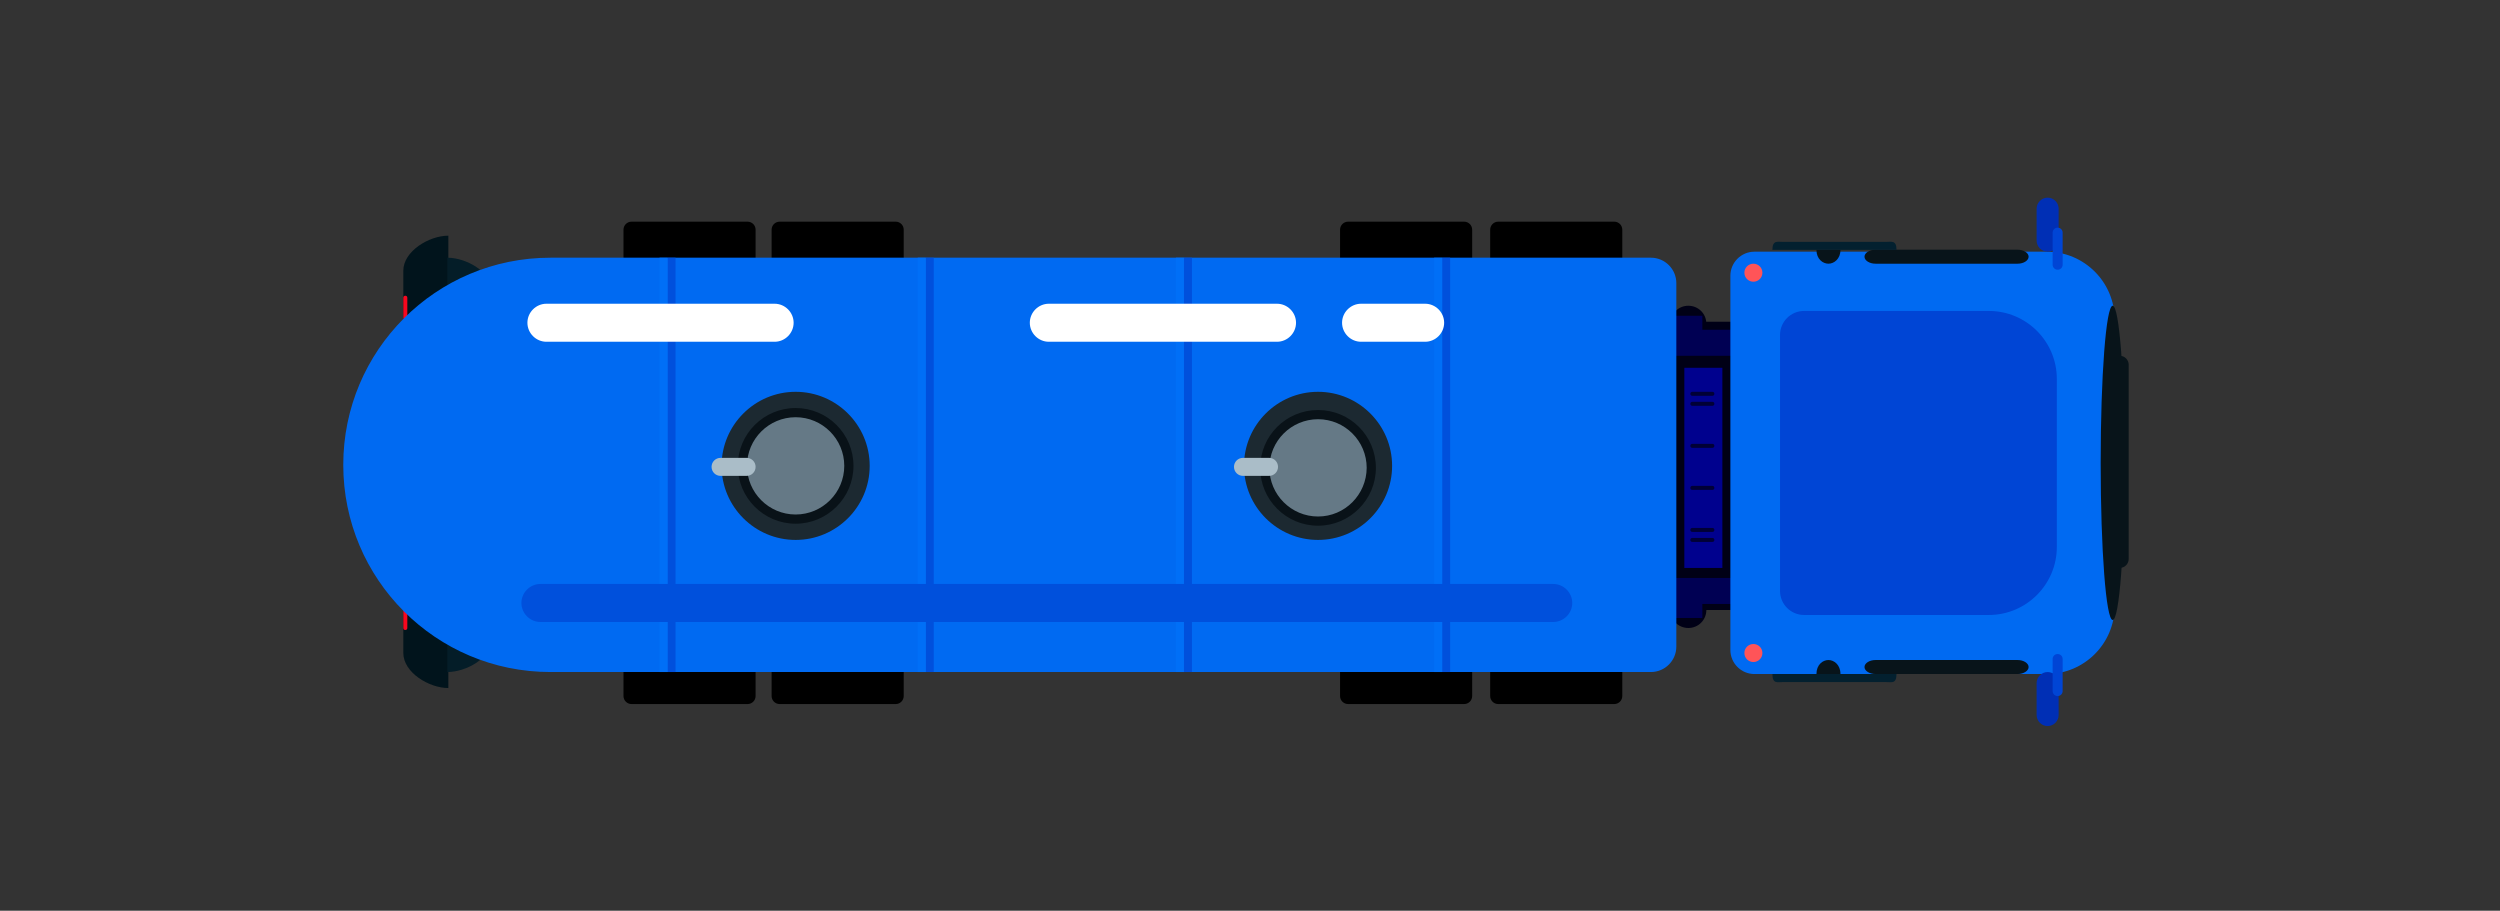 <?xml version="1.0" encoding="UTF-8" standalone="no"?>
<!DOCTYPE svg PUBLIC "-//W3C//DTD SVG 1.1//EN" "http://www.w3.org/Graphics/SVG/1.1/DTD/svg11.dtd">
<svg width="100%" height="100%" viewBox="0 0 1249 455" version="1.1" xmlns="http://www.w3.org/2000/svg" xmlns:xlink="http://www.w3.org/1999/xlink" xml:space="preserve" xmlns:serif="http://www.serif.com/" style="fill-rule:evenodd;clip-rule:evenodd;stroke-linejoin:round;stroke-miterlimit:2;">
    <rect x="0" y="0" width="1249" height="455" fill="#333333" stroke="none"/>
    <g id="画板1" transform="matrix(1,0,0,1,389.142,-198.557)">
        <g transform="matrix(-1,-1.22465e-16,1.22465e-16,-1,436.752,853.274)">
            <rect x="-389.142" y="198.557" width="1248.23" height="454.208" style="fill:none;"/>
        </g>
        <g id="wei" transform="matrix(-1,-1.22465e-16,1.22465e-16,-1,435.894,852.718)">
            <g id="圆角矩形_3" transform="matrix(6.12323e-17,-1,1,6.12323e-17,-245.46,570.415)">
                <path d="M34,846.5C34,856.2 41.8,869 51.5,869L242.5,869C252.2,869 260,856.2 260,846.5L34,846.5Z" style="fill:rgb(1,20,28);fill-rule:nonzero;"/>
            </g>
            <g id="圆角矩形_3_拷贝_2" transform="matrix(6.12323e-17,-1,1,6.12323e-17,-245.46,570.415)">
                <path d="M45,847C45,837.5 52.2,825 61,825L236,825C244.9,825 252,837.5 252,847L45,847Z" style="fill:rgb(4,29,40);fill-rule:nonzero;"/>
            </g>
            <g id="圆角矩形_4" transform="matrix(6.12323e-17,-1,1,6.12323e-17,-245.46,570.415)">
                <path d="M231,868C231,868.6 230.6,869 230,869L220,869C219.4,869 219,868.6 219,868C219,867.4 219.4,867 220,867L230,867C230.6,867 231,867.4 231,868Z" style="fill:rgb(248,7,30);fill-rule:nonzero;"/>
            </g>
            <g id="圆角矩形_4_拷贝" transform="matrix(6.12323e-17,-1,1,6.12323e-17,-245.46,570.415)">
                <path d="M76,868C76,868.6 75.6,869 75,869L65,869C64.4,869 64,868.6 64,868C64,867.4 64.4,867 65,867L75,867C75.6,867 76,867.4 76,868Z" style="fill:rgb(248,7,30);fill-rule:nonzero;"/>
            </g>
        </g>
        <g id="chelun" transform="matrix(-1,-1.22465e-16,1.22465e-16,-1,435.894,852.718)">
            <g id="圆角矩形_5" transform="matrix(6.12323e-17,-1,1,6.12323e-17,-245.46,570.415)">
                <path d="M268,264L268,322C268,324.2 266.2,326 264,326L31,326C28.8,326 27,324.2 27,322L27,264C27,261.8 28.8,260 31,260L264,260C266.2,260 268,261.8 268,264Z" style="fill-rule:nonzero;"/>
            </g>
            <g id="圆角矩形_5_拷贝" transform="matrix(6.12323e-17,-1,1,6.12323e-17,-245.46,570.415)">
                <path d="M268,339L268,397C268,399.2 266.2,401 264,401L31,401C28.8,401 27,399.2 27,397L27,339C27,336.8 28.8,335 31,335L264,335C266.2,335 268,336.8 268,339Z" style="fill-rule:nonzero;"/>
            </g>
            <g id="圆角矩形_5_拷贝_2" transform="matrix(6.12323e-17,-1,1,6.12323e-17,-245.46,570.415)">
                <path d="M268,623L268,681C268,683.2 266.2,685 264,685L31,685C28.8,685 27,683.2 27,681L27,623C27,620.8 28.8,619 31,619L264,619C266.2,619 268,620.8 268,623Z" style="fill-rule:nonzero;"/>
            </g>
            <g id="圆角矩形_5_拷贝_3" transform="matrix(6.12323e-17,-1,1,6.12323e-17,-245.46,570.415)">
                <path d="M268,697L268,755C268,757.2 266.2,759 264,759L31,759C28.8,759 27,757.2 27,755L27,697C27,694.8 28.8,693 31,693L264,693C266.2,693 268,694.8 268,697Z" style="fill-rule:nonzero;"/>
            </g>
        </g>
        <g id="GG" transform="matrix(-1,-1.22465e-16,1.22465e-16,-1,435.894,852.718)">
            <g id="chelianjie" transform="matrix(6.12323e-17,-1,1,6.12323e-17,-245.46,570.415)">
                <path id="矩形_2" d="M230,227C230,232 226,236 221,236L78,236C73,236 69,232 69,227C69,222 73,218 78,218L221,218C226,218 230,222 230,227ZM221,203L221,220L77,220L77,203L221,203Z" style="fill:rgb(0,0,22);fill-rule:nonzero;"/>
                <path id="矩形_4" d="M218,205L218,234L205,234L205,205L218,205ZM225,220L225,234L209,234L209,220L225,220Z" style="fill:rgb(0,0,83);fill-rule:nonzero;"/>
                <path id="矩形_4_拷贝" d="M94,205L94,234L81,234L81,205L94,205ZM90,220L90,234L74,234L74,220L90,220Z" style="fill:rgb(0,0,83);fill-rule:nonzero;"/>
                <rect id="矩形_5" x="100" y="210" width="100" height="19" style="fill:rgb(0,1,142);"/>
                <path id="圆角矩形_6_拷贝_5" d="M187,215L187,225C187,225.6 186.6,226 186,226C185.4,226 185,225.6 185,225L185,215C185,214.4 185.4,214 186,214C186.6,214 187,214.4 187,215ZM182,215L182,225C182,225.6 181.6,226 181,226C180.4,226 180,225.6 180,225L180,215C180,214.4 180.4,214 181,214C181.6,214 182,214.4 182,215ZM161,215L161,225C161,225.6 160.6,226 160,226C159.4,226 159,225.6 159,225L159,215C159,214.4 159.4,214 160,214C160.6,214 161,214.4 161,215ZM140,215L140,225C140,225.6 139.6,226 139,226C138.4,226 138,225.6 138,225L138,215C138,214.4 138.4,214 139,214C139.6,214 140,214.4 140,215ZM119,215L119,225C119,225.6 118.6,226 118,226C117.4,226 117,225.6 117,225L117,215C117,214.4 117.4,214 118,214C118.6,214 119,214.4 119,215ZM114,215L114,225C114,225.6 113.6,226 113,226C112.4,226 112,225.6 112,225L112,215C112,214.4 112.4,214 113,214C113.6,214 114,214.4 114,215Z" style="fill:rgb(0,0,54);fill-rule:nonzero;"/>
            </g>
            <g id="圆角矩形_1" transform="matrix(6.12323e-17,-1,1,6.12323e-17,-245.46,570.415)">
                <path d="M252,245.7L252,795.5C252,852.7 205.7,899 148.5,899C91.3,899 45,852.7 45,795.5L45,245.7C45,238.7 50.7,233 57.7,233L239.3,233C246.3,233 252,238.7 252,245.7Z" style="fill:rgb(0,106,242);fill-rule:nonzero;"/>
            </g>
            <g id="圆角矩形_6" transform="matrix(6.12323e-17,-1,1,6.12323e-17,-245.46,570.415)">
                <path d="M253,48L253,194C253,200.6 247.6,206 241,206L54,206C47.4,206 42,200.6 42,194L42,48C42,29.2 57.2,14 76,14L219,14C237.8,14 253,29.2 253,48Z" style="fill:rgb(0,106,242);fill-rule:nonzero;"/>
            </g>
            <g id="圆角矩形_6_拷贝" transform="matrix(6.12323e-17,-1,1,6.12323e-17,-245.46,570.415)">
                <path d="M223.5,76.9L223.5,169.2C223.5,175.8 218.1,181.2 211.5,181.2L83.6,181.2C77,181.2 71.6,175.8 71.6,169.2L71.6,76.9C71.6,58.1 86.8,42.9 105.6,42.9L189.5,42.9C208.2,42.9 223.5,58.1 223.5,76.9Z" style="fill:rgb(0,69,213);fill-rule:nonzero;"/>
            </g>
            <g id="组_2" transform="matrix(6.12323e-17,-1,1,6.12323e-17,-245.46,570.415)">
                <rect id="矩形_1" x="45" y="346" width="207" height="4" style="fill:rgb(0,80,220);"/>
                <rect id="矩形_1_拷贝" x="45" y="350" width="207" height="4" style="fill:rgb(0,111,247);"/>
                <rect id="矩形_1_拷贝_2" x="45" y="475" width="207" height="4" style="fill:rgb(0,80,220);"/>
                <rect id="矩形_1_拷贝_3" x="45" y="479" width="207" height="4" style="fill:rgb(0,111,247);"/>
                <rect id="矩形_1_拷贝_4" x="45" y="604" width="207" height="4" style="fill:rgb(0,80,220);"/>
                <rect id="矩形_1_拷贝_4-2" x="45" y="608" width="207" height="4" style="fill:rgb(0,111,247);"/>
                <rect id="矩形_1_拷贝_5" x="45" y="733" width="207" height="4" style="fill:rgb(0,80,220);"/>
                <rect id="矩形_1_拷贝_5-2" x="45" y="737" width="207" height="4" style="fill:rgb(0,111,247);"/>
            </g>
            <g id="圆角矩形_2" transform="matrix(6.12323e-17,-1,1,6.12323e-17,-245.46,570.415)">
                <path d="M227,294.5L227,800.5C227,805.7 222.7,810 217.5,810C212.3,810 208,805.7 208,800.5L208,294.5C208,289.3 212.3,285 217.5,285C222.7,285 227,289.3 227,294.5Z" style="fill:rgb(0,80,220);fill-rule:nonzero;"/>
            </g>
            <g id="圆角矩形_10" transform="matrix(6.12323e-17,-1,1,6.12323e-17,-245.46,570.415)">
                <path d="M279,47.5C279,50.5 276.5,53 273.5,53L257.5,53C254.5,53 252,50.5 252,47.5C252,44.5 254.5,42 257.5,42L273.5,42C276.5,42 279,44.5 279,47.5Z" style="fill:rgb(0,47,181);fill-rule:nonzero;"/>
            </g>
            <g id="圆角矩形_9" transform="matrix(6.12323e-17,-1,1,6.12323e-17,-245.46,570.415)">
                <path d="M264,42.5C264,43.9 262.9,45 261.5,45L245.5,45C244.1,45 243,43.9 243,42.5C243,41.1 244.1,40 245.5,40L261.5,40C262.9,40 264,41.1 264,42.5Z" style="fill:rgb(0,69,213);fill-rule:nonzero;"/>
            </g>
            <g id="圆角矩形_10_拷贝" transform="matrix(6.12323e-17,-1,1,6.12323e-17,-245.46,570.415)">
                <path d="M42,47.5C42,50.5 39.5,53 36.5,53L20.5,53C17.5,53 15,50.5 15,47.5C15,44.5 17.5,42 20.5,42L36.5,42C39.5,42 42,44.5 42,47.5Z" style="fill:rgb(0,47,181);fill-rule:nonzero;"/>
            </g>
            <g id="圆角矩形_9_拷贝" transform="matrix(6.12323e-17,-1,1,6.12323e-17,-245.46,570.415)">
                <path d="M51,42.5C51,43.9 49.9,45 48.5,45L32.5,45C31.1,45 30,43.9 30,42.5C30,41.1 31.1,40 32.5,40L48.5,40C49.9,40 51,41.1 51,42.5Z" style="fill:rgb(0,69,213);fill-rule:nonzero;"/>
            </g>
        </g>
        <g id="bai" transform="matrix(-1.83697e-16,1,-1,-1.83697e-16,681.354,282.303)">
            <path d="M87,358.5L87,390.5C87,395.7 82.7,400 77.5,400C72.3,400 68,395.7 68,390.5L68,358.5C68,353.3 72.3,349 77.5,349C82.7,349 87,353.3 87,358.5ZM87,432.5L87,546.5C87,551.7 82.7,556 77.5,556C72.3,556 68,551.7 68,546.5L68,432.5C68,427.3 72.3,423 77.5,423C82.7,423 87,427.3 87,432.5ZM87,683.5L87,797.5C87,802.7 82.7,807 77.5,807C72.3,807 68,802.7 68,797.5L68,683.5C68,678.3 72.3,674 77.5,674C82.7,674 87,678.3 87,683.5Z" style="fill:white;fill-rule:nonzero;"/>
        </g>
        <g id="gai" transform="matrix(-1,-1.22465e-16,1.22465e-16,-1,435.894,852.718)">
            <g id="椭圆_1_拷贝" transform="matrix(6.12323e-17,-1,1,6.12323e-17,-245.46,570.415)">
                <path d="M186,412C186,432.4 169.4,449 149,449C128.6,449 112,432.4 112,412C112,391.6 128.6,375 149,375C169.4,375 186,391.6 186,412ZM186,673C186,693.4 169.4,710 149,710C128.6,710 112,693.4 112,673C112,652.6 128.6,636 149,636C169.4,636 186,652.6 186,673Z" style="fill:rgb(28,41,49);fill-rule:nonzero;"/>
            </g>
            <g id="椭圆_1_拷贝_3" transform="matrix(6.12323e-17,-1,1,6.12323e-17,-245.46,570.415)">
                <path d="M177.9,673C177.9,688.9 165,701.9 149,701.9C133.1,701.9 120.1,689 120.1,673C120.1,657.1 133,644.1 149,644.1C164.9,644.1 177.9,657.1 177.9,673ZM178.9,412C178.9,427.9 166,440.9 150,440.9C134,440.9 121.1,428 121.1,412C121.1,396 134,383.1 150,383.1C165.9,383.1 178.9,396.1 178.9,412Z" style="fill:rgb(9,18,24);fill-rule:nonzero;"/>
            </g>
            <g id="椭圆_1_拷贝_5" transform="matrix(6.12323e-17,-1,1,6.12323e-17,-245.46,570.415)">
                <path d="M174.3,412C174.3,425.4 163.4,436.3 150,436.3C136.6,436.3 125.7,425.4 125.7,412C125.7,398.6 136.6,387.7 150,387.7C163.4,387.8 174.3,398.6 174.3,412ZM173.3,673C173.3,686.4 162.4,697.3 149,697.3C135.6,697.3 124.7,686.4 124.7,673C124.7,659.6 135.6,648.7 149,648.7C162.4,648.7 173.3,659.6 173.3,673Z" style="fill:rgb(101,121,134);fill-rule:nonzero;"/>
            </g>
            <g id="圆角矩形_3_拷贝" transform="matrix(6.12323e-17,-1,1,6.12323e-17,-245.46,570.415)">
                <path d="M154,436.5L154,449.5C154,452 152,454 149.5,454C147,454 145,452 145,449.5L145,436.5C145,434 147,432 149.5,432C152,432 154,434 154,436.5ZM154,697.5L154,710.5C154,713 152,715 149.5,715C147,715 145,713 145,710.5L145,697.5C145,695 147,693 149.5,693C152,693 154,695 154,697.5Z" style="fill:rgb(170,189,200);fill-rule:nonzero;"/>
            </g>
        </g>
        <g id="组_3" transform="matrix(-1,-1.22465e-16,1.22465e-16,-1,435.894,852.718)">
            <g id="圆角矩形_7" transform="matrix(6.12323e-17,-1,1,6.12323e-17,-245.46,570.415)">
                <path d="M253,62.5L253,133.5C253,136.5 251.4,139 249.5,139C247.6,139 246,136.5 246,133.5L246,62.5C246,59.5 247.6,57 249.5,57C251.4,57 253,59.5 253,62.5Z" style="fill:rgb(8,20,26);fill-rule:nonzero;"/>
            </g>
            <g id="椭圆_1" transform="matrix(6.12323e-17,-1,1,6.12323e-17,-245.46,570.415)">
                <path d="M253,163C248.3,163 246,159.8 246,157C246,154.2 248.4,151 253,151L253,163Z" style="fill:rgb(8,20,26);fill-rule:nonzero;"/>
            </g>
            <g id="圆角矩形_7_拷贝" transform="matrix(6.12323e-17,-1,1,6.12323e-17,-245.46,570.415)">
                <path d="M253,185C258.1,185 257,182.5 257,179.5L257,128.5C257,125.5 258.1,123 253,123L253,185Z" style="fill:rgb(3,32,47);fill-rule:nonzero;"/>
            </g>
        </g>
        <g id="组_3_拷贝" transform="matrix(-1,-1.22465e-16,1.22465e-16,-1,435.894,852.718)">
            <g id="圆角矩形_7-2" transform="matrix(6.12323e-17,-1,1,6.12323e-17,-245.46,570.415)">
                <path d="M48,62.5L48,133.5C48,136.5 46.4,139 44.5,139C42.6,139 41,136.5 41,133.5L41,62.5C41,59.5 42.6,57 44.5,57C46.4,57 48,59.5 48,62.5Z" style="fill:rgb(8,20,26);fill-rule:nonzero;"/>
            </g>
            <g id="椭圆_1-2" transform="matrix(6.12323e-17,-1,1,6.12323e-17,-245.46,570.415)">
                <path d="M41.1,163C45.7,163 48,159.8 48,157C48,154.2 45.6,151 41.1,151L41.1,163Z" style="fill:rgb(8,20,26);fill-rule:nonzero;"/>
            </g>
            <g id="圆角矩形_7_拷贝-2" transform="matrix(6.12323e-17,-1,1,6.12323e-17,-245.46,570.415)">
                <path d="M41.1,185C36.1,185 37.1,182.5 37.1,179.5L37.1,128.5C37.1,125.5 36.1,123 41.1,123L41.1,185Z" style="fill:rgb(3,32,47);fill-rule:nonzero;"/>
            </g>
        </g>
        <g id="椭圆_2" transform="matrix(-1.83697e-16,1,-1,-1.83697e-16,681.354,282.303)">
            <ellipse cx="147.5" cy="15" rx="78.5" ry="6" style="fill:rgb(8,20,26);"/>
        </g>
        <g id="圆角矩形_8" transform="matrix(-1.83697e-16,1,-1,-1.83697e-16,681.354,282.303)">
            <path d="M200,11.5C200,14 198,16 195.5,16L98.5,16C96,16 94,14 94,11.5C94,9 96,7 98.5,7L195.5,7C198,7 200,9 200,11.5Z" style="fill:rgb(8,20,26);fill-rule:nonzero;"/>
        </g>
        <g id="deng" transform="matrix(-1.83697e-16,1,-1,-1.83697e-16,681.354,282.303)">
            <path d="M247,194.5C247,197 245,199 242.5,199C240,199 238,197 238,194.5C238,192 240,190 242.5,190C245,190 247,192 247,194.5ZM57,194.5C57,197 55,199 52.5,199C50,199 48,197 48,194.5C48,192 50,190 52.5,190C55,190 57,192 57,194.5Z" style="fill:rgb(255,84,88);fill-rule:nonzero;"/>
        </g>
    </g>
</svg>
